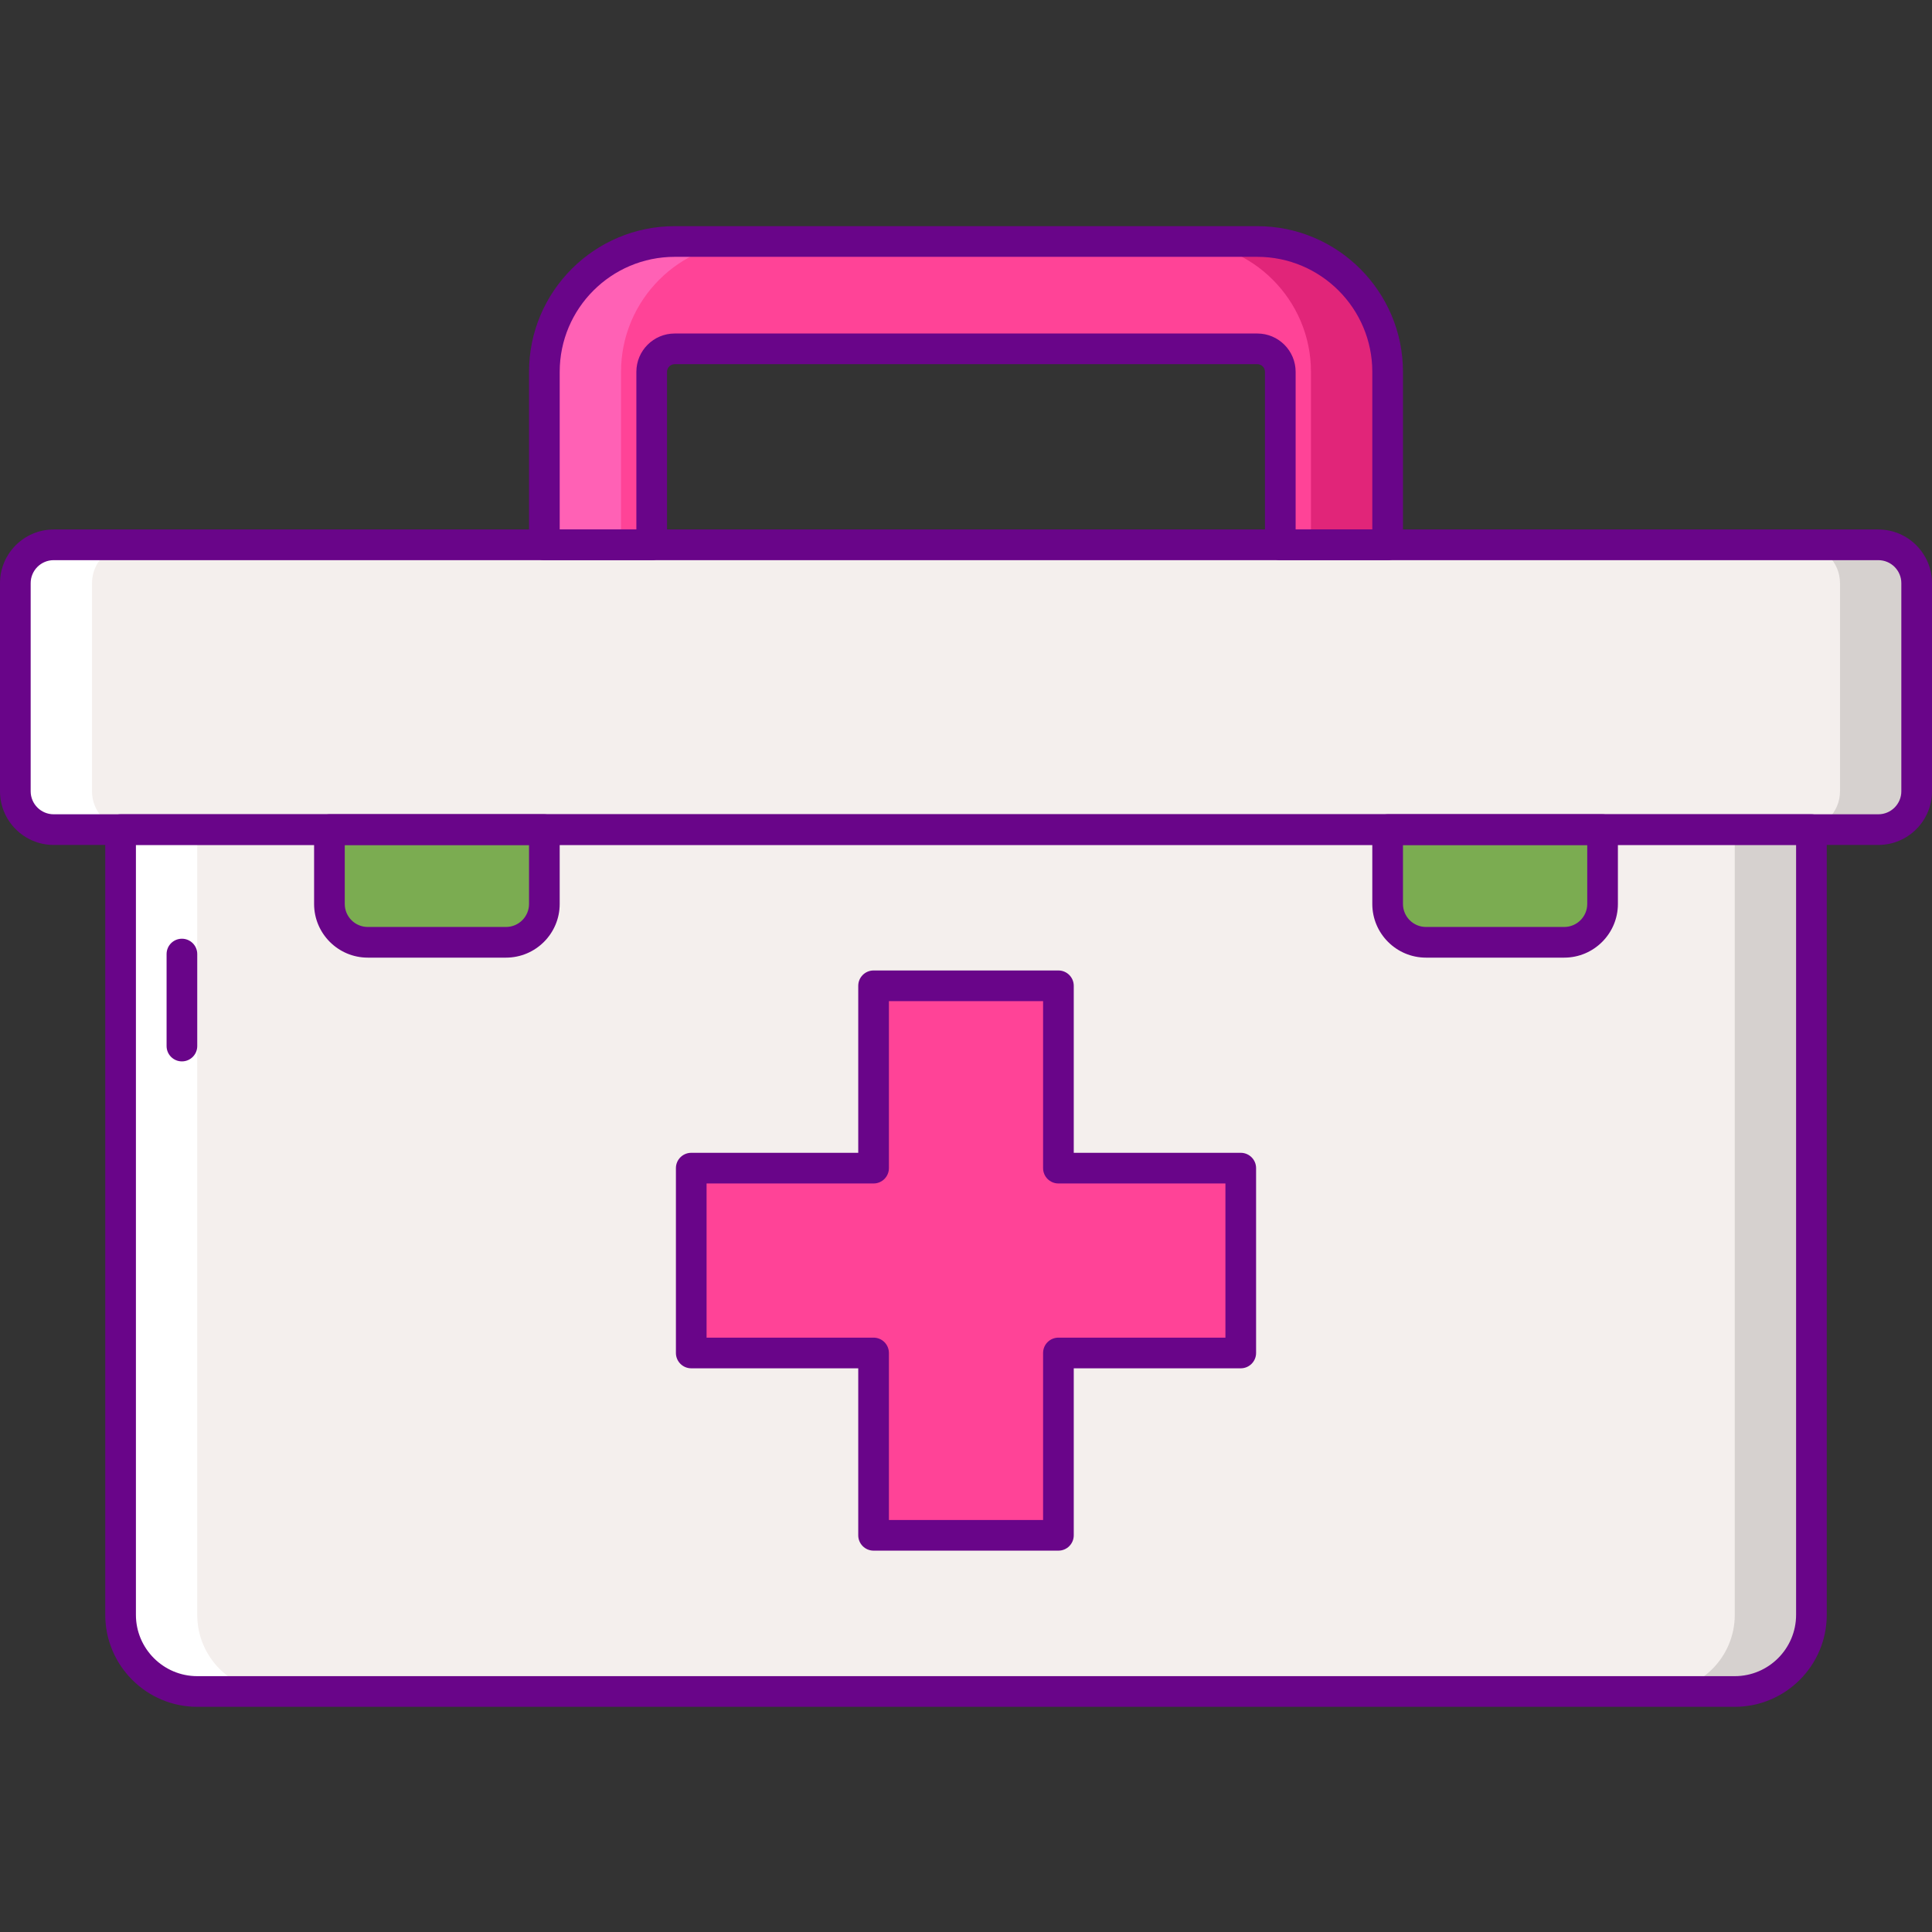 <svg height="504pt" viewBox="0 -59 504 504" width="504pt" xmlns="http://www.w3.org/2000/svg"><rect x="0" y="-59" width="504" height="504" fill="#333333" stroke="none"/><path d="m361.992 83.129h-28v-45.133c0-3.305-2.691-6-6-6h-151.984c-3.309 0-6 2.695-6 6v45.133h-28v-45.133c0-18.746 15.25-34 34-34h151.984c18.75 0 34 15.254 34 34zm0 0" fill="#ff4397"/><path d="m490 157.422h-476c-5.523 0-10-4.477-10-10v-54.293c0-5.52 4.477-10 10-10h476c5.523 0 10 4.48 10 10v54.293c0 5.523-4.477 10-10 10zm0 0" fill="#f4efed"/><path d="m452.547 382.258h-401.094c-11.047 0-20-8.953-20-20v-204.836h441.09v204.836c.004 11.043-8.949 20-19.996 20zm0 0" fill="#f4efed"/><path d="m327.992 3.996h-20c18.75 0 34 15.254 34 34v45.133h20v-45.133c0-18.746-15.25-34-34-34zm0 0" fill="#e12579"/><path d="m176.008 3.996h20c-18.75 0-34 15.254-34 34v45.133h-20v-45.133c0-18.746 15.25-34 34-34zm0 0" fill="#ff61b5"/><path d="m490 83.129h-20c5.523 0 10 4.48 10 10v54.293c0 5.523-4.477 10-10 10h20c5.523 0 10-4.477 10-10v-54.293c0-5.52-4.477-10-10-10zm0 0" fill="#d6d1cf"/><path d="m14 157.422h20c-5.523 0-10-4.477-10-10v-54.293c0-5.52 4.477-10 10-10h-20c-5.523 0-10 4.48-10 10v54.293c0 5.523 4.477 10 10 10zm0 0" fill="#fff"/><path d="m452.547 157.422v204.836c0 11.043-8.953 20-20 20h20c11.047 0 20-8.957 20-20v-204.836zm0 0" fill="#d6d1cf"/><path d="m51.453 157.422v204.836c0 11.043 8.953 20 20 20h-20c-11.047 0-20-8.957-20-20v-204.836zm0 0" fill="#fff"/><path d="m132.008 186.816h-36.07c-5.523 0-10-4.477-10-10v-19.395h56.07v19.395c0 5.523-4.48 10-10 10zm0 0" fill="#7bac51"/><path d="m408.062 186.816h-36.07c-5.523 0-10-4.477-10-10v-19.395h56.07v19.395c0 5.523-4.477 10-10 10zm0 0" fill="#7bac51"/><path d="m323.676 245.73h-47.566v-47.566h-48.219v47.566h-47.566v48.219h47.566v47.566h48.219v-47.566h47.566zm0 0" fill="#ff4397"/><g fill="#690589"><path d="m490 161.422h-476c-7.719 0-14-6.281-14-14v-54.293c0-7.719 6.281-14 14-14h476c7.719 0 14 6.281 14 14v54.293c0 7.719-6.281 14-14 14zm-476-74.293c-3.309 0-6 2.691-6 6v54.293c0 3.309 2.691 6 6 6h476c3.309 0 6-2.691 6-6v-54.293c0-3.309-2.691-6-6-6zm0 0"/><path d="m452.543 386.258h-401.086c-13.234 0-24-10.77-24-24v-204.836c0-2.207 1.789-4 4-4h441.09c2.207 0 4 1.793 4 4v204.836c-.004 13.234-10.766 24-24.004 24zm-417.086-224.836v200.836c0 8.82 7.176 16 16 16h401.09c8.82 0 16-7.18 16-16v-200.836zm0 0"/><path d="m47.457 217.883c-2.211 0-4-1.789-4-4v-24c0-2.207 1.789-4 4-4 2.207 0 4 1.793 4 4v24c0 2.211-1.793 4-4 4zm0 0"/><path d="m276.109 345.516h-48.219c-2.207 0-4-1.793-4-4v-43.566h-43.566c-2.207 0-4-1.793-4-4v-48.219c0-2.207 1.793-4 4-4h43.566v-43.566c0-2.207 1.793-4 4-4h48.219c2.207 0 4 1.793 4 4v43.566h43.566c2.207 0 4 1.793 4 4v48.219c0 2.207-1.793 4-4 4h-43.566v43.566c0 2.211-1.793 4-4 4zm-44.219-8h40.219v-43.566c0-2.211 1.789-4 4-4h43.566v-40.219h-43.566c-2.211 0-4-1.789-4-4v-43.566h-40.219v43.566c0 2.211-1.793 4-4 4h-43.566v40.219h43.566c2.207 0 4 1.789 4 4zm0 0"/><path d="m361.992 87.129h-28c-2.207 0-4-1.789-4-4v-45.129c0-1.105-.895-2-2-2h-151.984c-1.105 0-2 .895-2 2v45.129c0 2.211-1.793 4-4 4h-28c-2.211 0-4-1.789-4-4v-45.129c0-20.953 17.043-38 38-38h151.984c20.957 0 38 17.047 38 38v45.129c0 2.211-1.789 4-4 4zm-24-8h20v-41.129c0-16.543-13.457-30-30-30h-151.984c-16.543 0-30 13.457-30 30v41.129h20v-41.129c0-5.516 4.484-10 10-10h151.984c5.516 0 10 4.484 10 10zm0 0"/><path d="m132.008 190.816h-36.07c-7.719 0-14-6.281-14-14v-19.391c0-2.211 1.793-4 4-4h56.07c2.207 0 4 1.789 4 4v19.391c0 7.719-6.285 14-14 14zm-42.07-29.395v15.395c0 3.309 2.691 6 6 6h36.07c3.305 0 6-2.691 6-6v-15.395zm0 0"/><path d="m408.062 190.816h-36.07c-7.715 0-14-6.281-14-14v-19.391c0-2.211 1.793-4 4-4h56.07c2.207 0 4 1.789 4 4v19.391c0 7.719-6.281 14-14 14zm-42.07-29.395v15.395c0 3.309 2.695 6 6 6h36.07c3.309 0 6-2.691 6-6v-15.395zm0 0"/></g></svg>